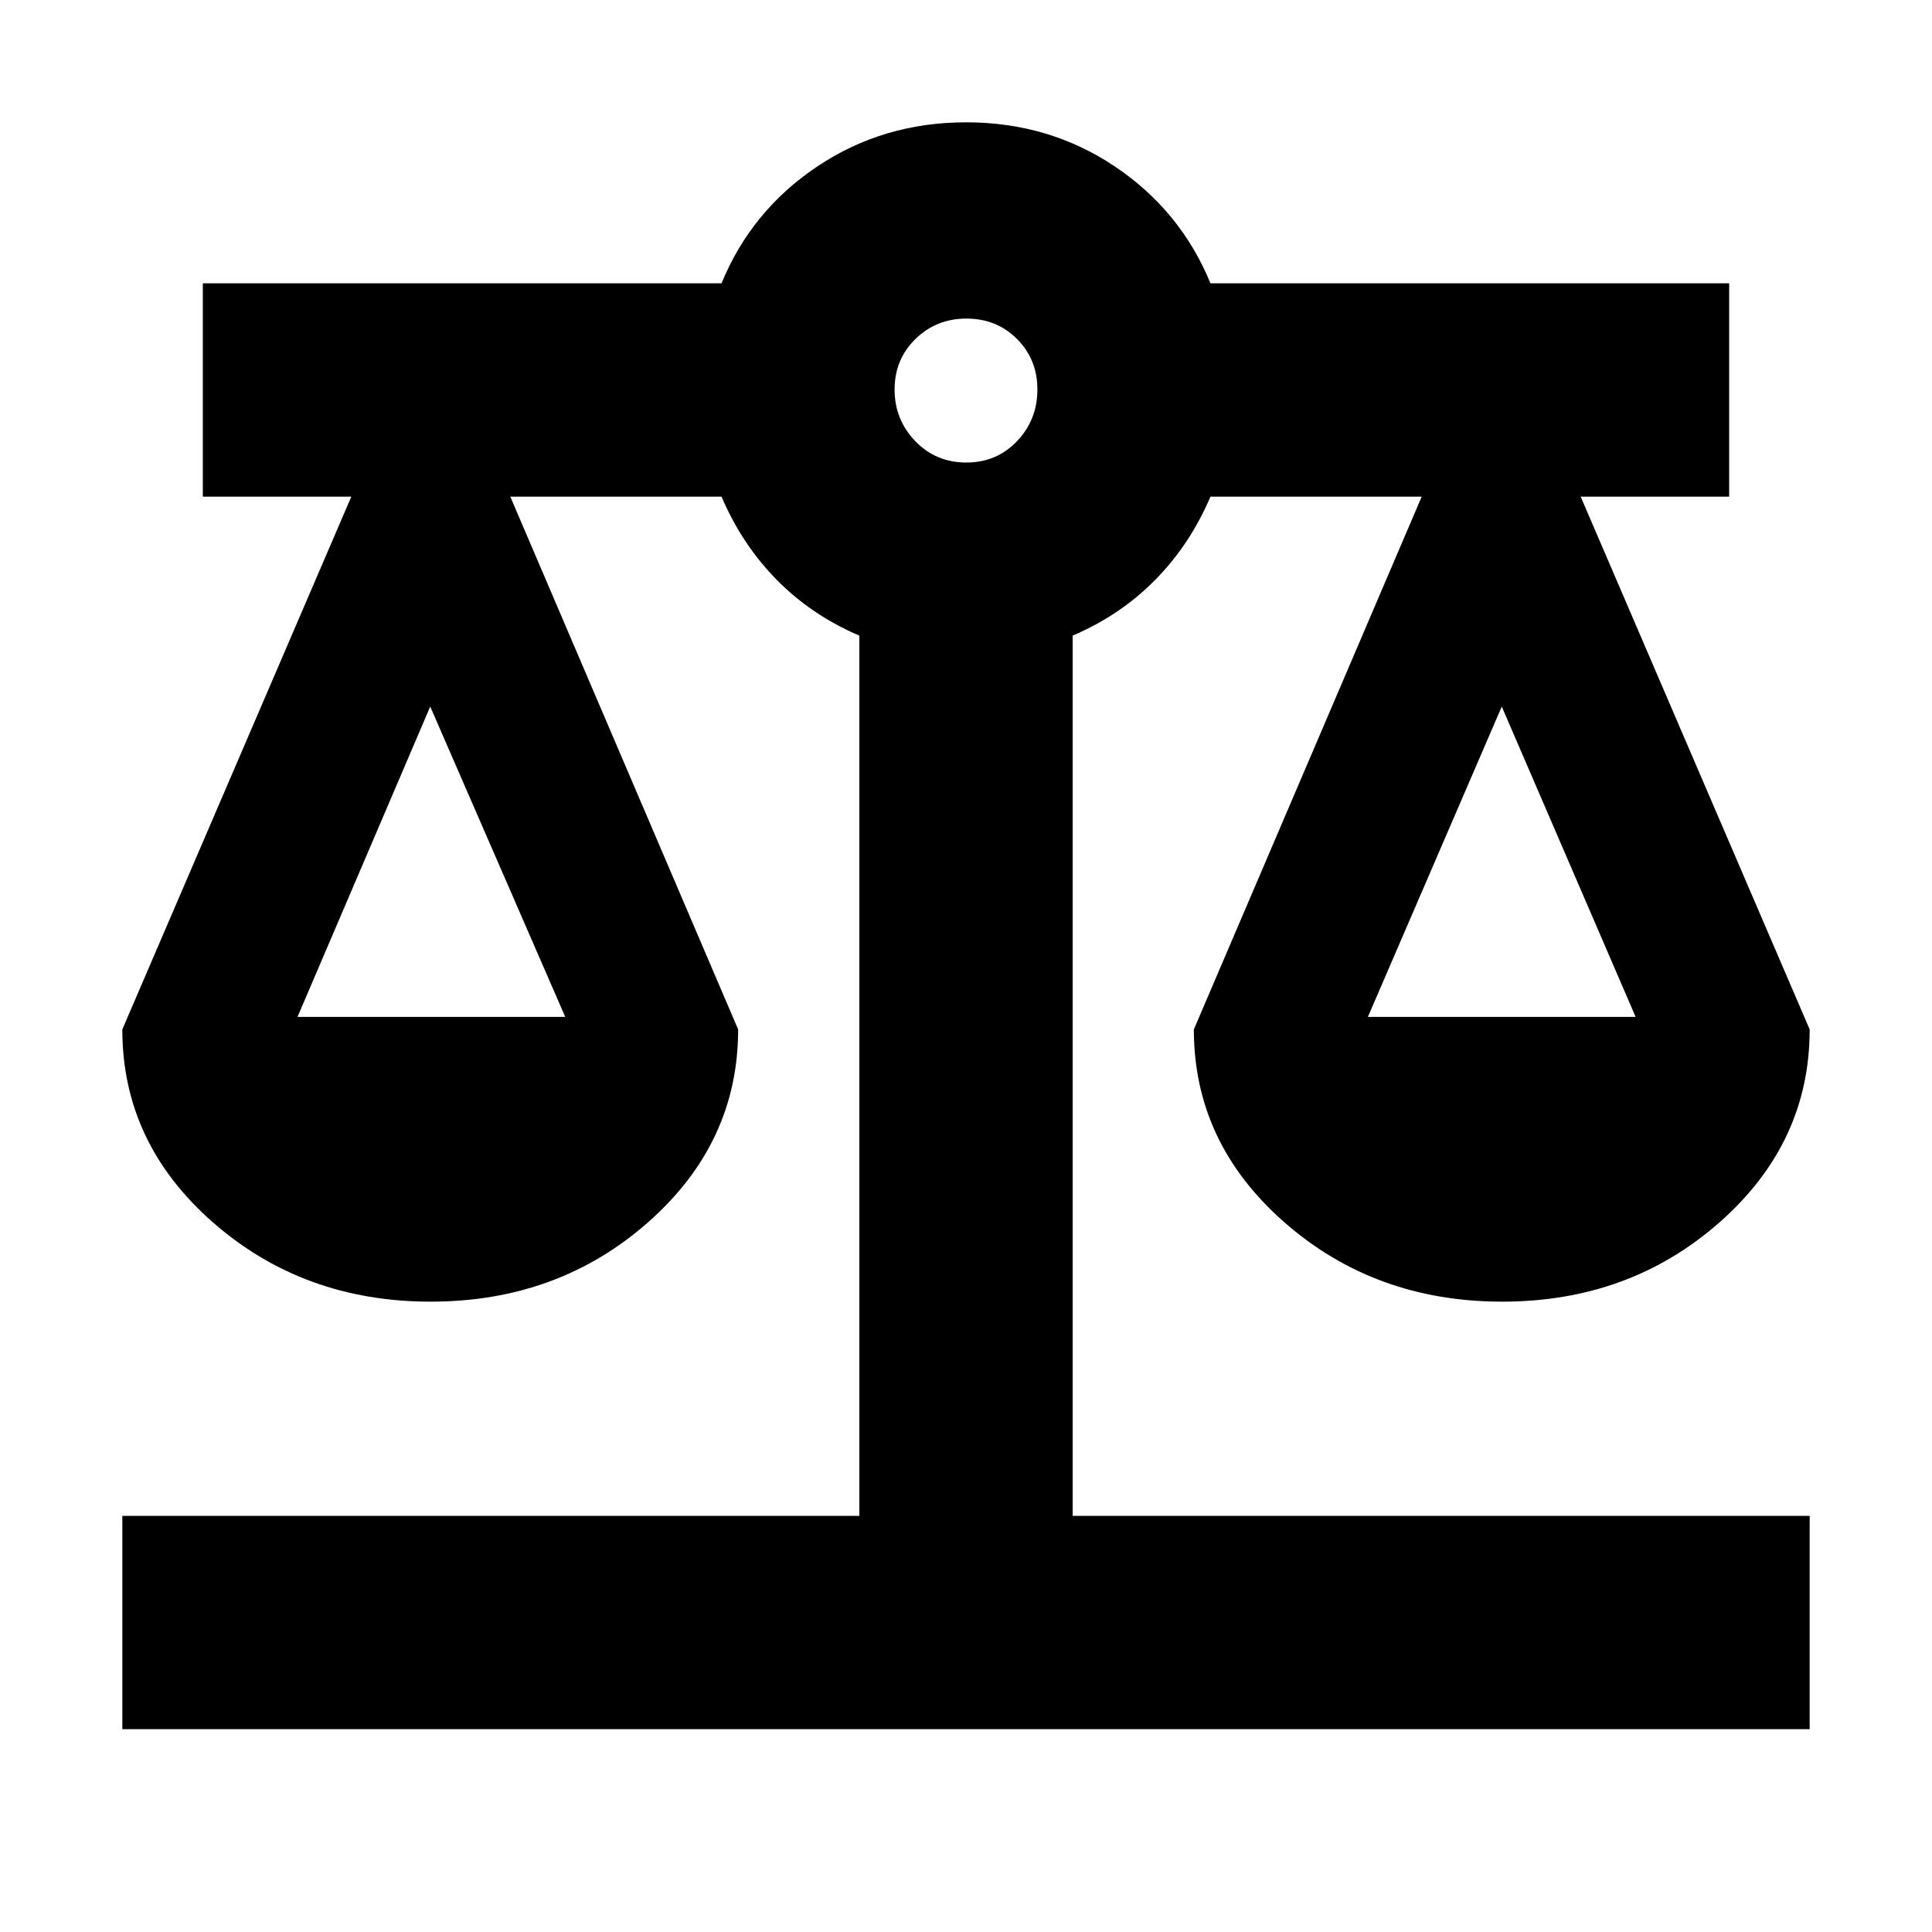 <svg xmlns="http://www.w3.org/2000/svg" height="24" viewBox="0 -960 960 960" width="24"><path d="M60.782-100.782v-106.001h366.217v-437.391q-23.739-10.13-41.043-27.717-17.304-17.587-27.435-41.326H253.566l113.217 264.738q0 56.359-44.746 95.811-44.745 39.451-108.043 39.451-63.299 0-108.256-39.451-44.956-39.452-44.956-95.811l113.782-264.738h-73.782v-106.001h257.739q14.827-36.131 47.579-58.066 32.752-21.934 73.957-21.934 41.204 0 73.9 21.934 32.695 21.935 47.522 58.066h257.739v106.001h-73.782l113.782 264.738q0 56.359-44.745 95.811-44.746 39.451-108.044 39.451-63.299 0-108.255-39.451-44.957-39.452-44.957-95.811l113.217-264.738H601.479q-10.131 23.739-27.435 41.326t-41.043 27.717v437.391h366.217v106.001H60.782Zm618.914-353.914h133.043l-66.521-154.217-66.522 154.217Zm-531.87 0h133.043l-67.087-154.217-65.956 154.217Zm332.333-275.478q15.145 0 25.232-10.653 10.087-10.652 10.087-25.629 0-14.977-10.132-25.108-10.131-10.132-25.108-10.132t-25.347 10.132q-10.369 10.131-10.369 25.108t10.246 25.629q10.245 10.653 25.391 10.653Z"/></svg>